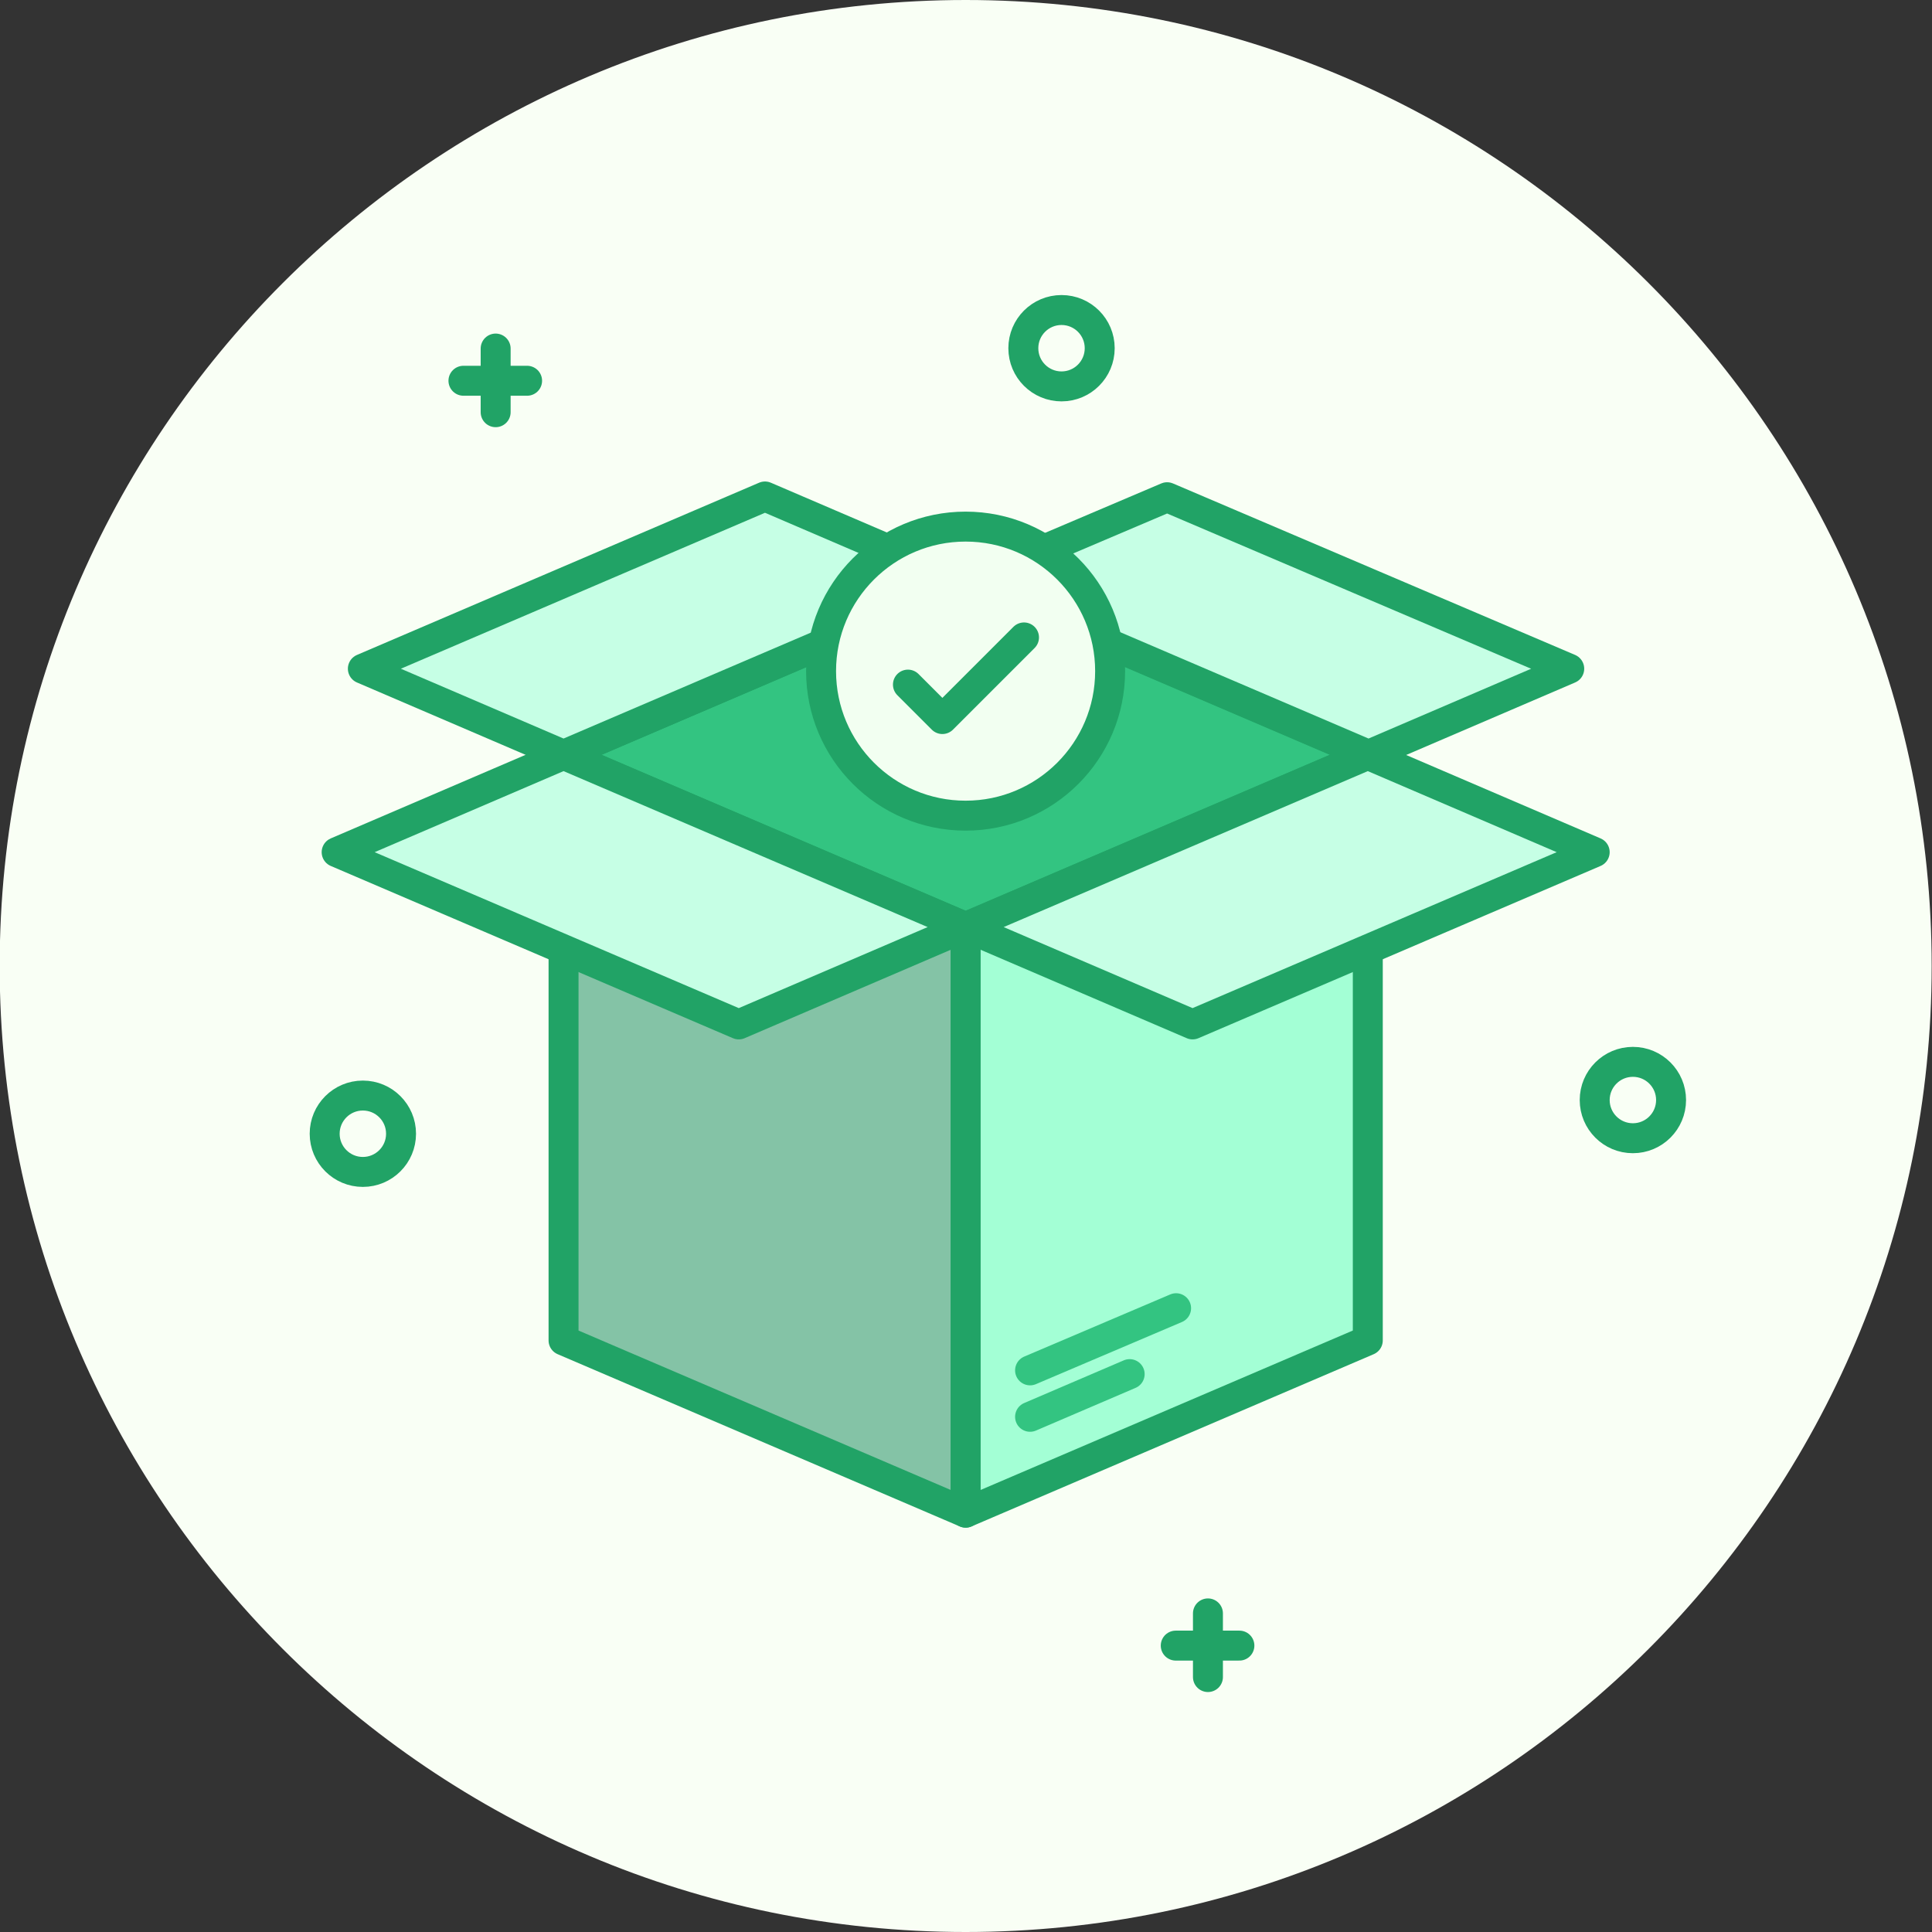 <?xml version="1.0" encoding="utf-8"?>
<!-- Generator: Adobe Illustrator 24.0.1, SVG Export Plug-In . SVG Version: 6.00 Build 0)  -->
<svg version="1.1" id="Layer_1" xmlns="http://www.w3.org/2000/svg" xmlns:xlink="http://www.w3.org/1999/xlink" x="0px" y="0px"
	 viewBox="0 0 258 258" enable-background="new 0 0 258 258" xml:space="preserve">
<rect x="0" y="0" width="258" height="258" fill="#333333" stroke="none"/>
<g id="graphic-confirmation" transform="translate(-0.144 0)">
	<path id="bg" fill="#F9FFF5" d="M129.1,0c71.2,0,129,57.8,129,129s-57.8,129-129,129s-129-57.8-129-129S57.9,0,129.1,0z"/>
	<g id="plus_icon_2" transform="translate(157.153 215.455)">
		
			<line id="Line_6" fill="none" stroke="#21A366" stroke-width="4" stroke-linecap="round" stroke-linejoin="round" x1="4.3" y1="0" x2="4.3" y2="8.5"/>
		
			<line id="Line_5" fill="none" stroke="#21A366" stroke-width="4" stroke-linecap="round" stroke-linejoin="round" x1="8.5" y1="4.3" x2="0" y2="4.3"/>
	</g>
	<g id="plus_icon" transform="translate(62.033 46.546)">
		
			<line id="Line_4" fill="none" stroke="#21A366" stroke-width="4" stroke-linecap="round" stroke-linejoin="round" x1="4.3" y1="0" x2="4.3" y2="8.5"/>
		
			<line id="Line_3" fill="none" stroke="#21A366" stroke-width="4" stroke-linecap="round" stroke-linejoin="round" x1="8.5" y1="4.3" x2="0" y2="4.3"/>
	</g>
	
		<ellipse id="bg_3" fill="none" stroke="#21A366" stroke-width="4" stroke-linecap="round" stroke-linejoin="round" cx="218.2" cy="146.9" rx="5.1" ry="5.1"/>
	
		<ellipse id="bg_2" fill="none" stroke="#21A366" stroke-width="4" stroke-linecap="round" stroke-linejoin="round" cx="141.9" cy="46.5" rx="5.1" ry="5.1"/>
	
		<ellipse id="bg_1" fill="none" stroke="#21A366" stroke-width="4" stroke-linecap="round" stroke-linejoin="round" cx="48.6" cy="151.4" rx="5.1" ry="5.1"/>
	<path id="Path_7" fill="#84C3A6" stroke="#21A366" stroke-width="4" stroke-linecap="round" stroke-linejoin="round" d="M129.1,202
		l-53.7-23v-78.2l53.7,23V202z"/>
	<path id="Path_6" fill="#A3FFD5" stroke="#21A366" stroke-width="4" stroke-linecap="round" stroke-linejoin="round" d="M182.8,179
		l-53.7,23v-78.2l53.7-23V179z"/>
	<path id="Path_5" fill="#33C481" stroke="#21A366" stroke-width="4" stroke-linecap="round" stroke-linejoin="round" d="
		M182.8,100.8l-53.7-23l-53.7,23l53.7,23L182.8,100.8z"/>
	<path id="Path_4" fill="#C6FFE5" stroke="#21A366" stroke-width="4" stroke-linecap="round" stroke-linejoin="round" d="
		M129.1,123.8l-30.3,13l-53.7-23l30.3-13L129.1,123.8z"/>
	<path id="Path_3" fill="#C6FFE5" stroke="#21A366" stroke-width="4" stroke-linecap="round" stroke-linejoin="round" d="
		M129.1,123.8l30.3,13l53.7-23l-30.3-13L129.1,123.8z"/>
	<path id="Path_2" fill="#C6FFE5" stroke="#21A366" stroke-width="4" stroke-linecap="round" stroke-linejoin="round" d="M48.6,89.3
		l26.8,11.5l53.7-23l-26.8-11.5L48.6,89.3z"/>
	<path id="Path_1" fill="#C6FFE5" stroke="#21A366" stroke-width="4" stroke-linecap="round" stroke-linejoin="round" d="
		M209.7,89.3l-26.8,11.5l-53.7-23L156,66.4L209.7,89.3z"/>
	<g id="Tick_icon" transform="translate(109.79 70.323)">
		
			<ellipse id="bg-2" fill="#F2FFF1" stroke="#21A366" stroke-width="4" stroke-linecap="round" stroke-linejoin="round" cx="19.3" cy="19.3" rx="19.3" ry="19.3"/>
		<path id="icon_tick" fill="none" stroke="#21A366" stroke-width="4" stroke-linecap="round" stroke-linejoin="round" d="
			M11.6,21.1l4.6,4.6l10.9-10.9"/>
	</g>
	
		<line id="Line_2" fill="none" stroke="#33C481" stroke-width="4" stroke-linecap="round" stroke-linejoin="round" x1="157.2" y1="174.7" x2="137.7" y2="183"/>
	
		<line id="Line_1" fill="none" stroke="#33C481" stroke-width="4" stroke-linecap="round" stroke-linejoin="round" x1="151" y1="183.5" x2="137.7" y2="189.2"/>
</g>
</svg>

